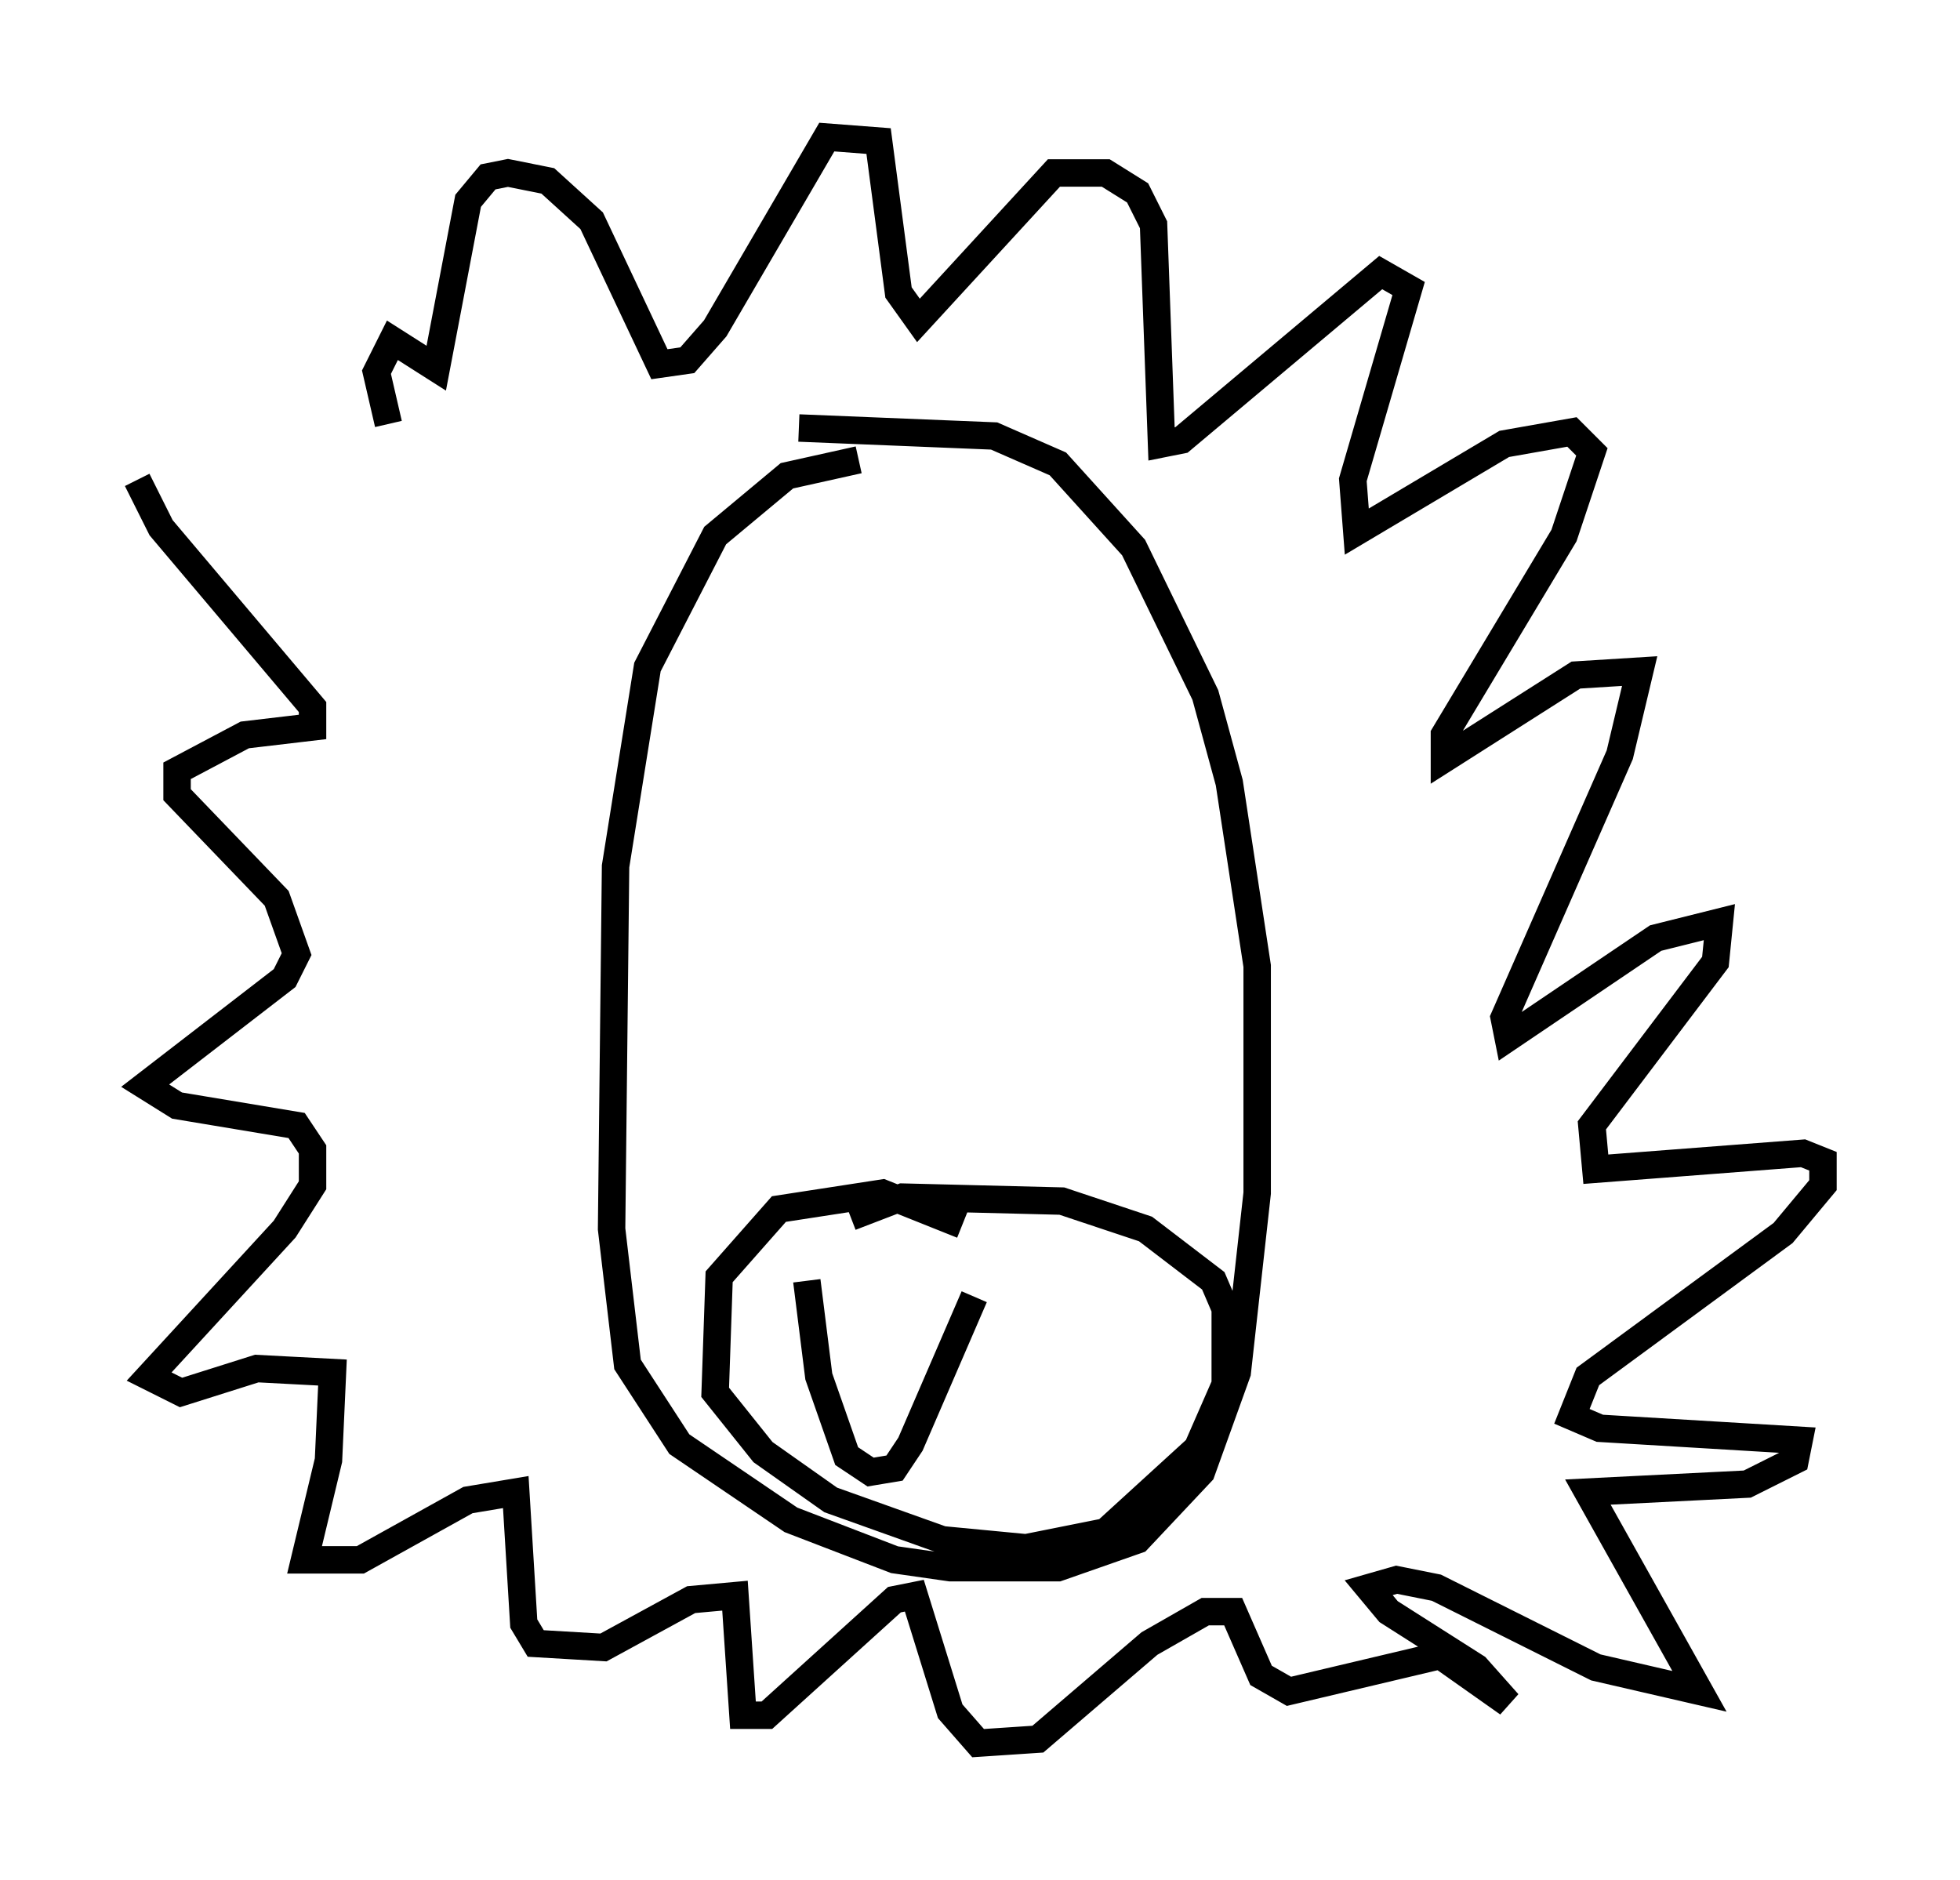 <?xml version="1.0" encoding="utf-8" ?>
<svg baseProfile="full" height="68.536" version="1.1" width="71.441" xmlns="http://www.w3.org/2000/svg" xmlns:ev="http://www.w3.org/2001/xml-events" xmlns:xlink="http://www.w3.org/1999/xlink"><defs /><rect fill="white" height="68.536" width="71.441" x="0" y="0" /><path d="M14.151, 17.637 m-9.151, -0.145 l0.872, 1.743 5.52, 6.536 l0.0, 0.726 -2.469, 0.291 l-2.469, 1.307 0.0, 0.872 l3.631, 3.777 0.726, 2.034 l-0.436, 0.872 -5.084, 3.922 l1.162, 0.726 4.358, 0.726 l0.581, 0.872 0.0, 1.307 l-1.017, 1.598 -4.939, 5.374 l1.162, 0.581 2.76, -0.872 l2.76, 0.145 -0.145, 3.196 l-0.872, 3.631 2.034, 0.0 l3.922, -2.179 1.743, -0.291 l0.291, 4.793 0.436, 0.726 l2.469, 0.145 3.196, -1.743 l1.598, -0.145 0.291, 4.358 l0.872, 0.0 4.648, -4.212 l0.726, -0.145 1.307, 4.212 l1.017, 1.162 2.179, -0.145 l4.067, -3.486 2.034, -1.162 l1.017, 0.0 1.017, 2.324 l1.017, 0.581 5.52, -1.307 l2.469, 1.743 -1.162, -1.307 l-3.196, -2.034 -0.726, -0.872 l1.017, -0.291 1.453, 0.291 l5.81, 2.905 3.777, 0.872 l-4.067, -7.263 5.81, -0.291 l1.743, -0.872 0.145, -0.726 l-7.263, -0.436 -1.017, -0.436 l0.581, -1.453 7.117, -5.229 l1.453, -1.743 0.0, -0.872 l-0.726, -0.291 -7.553, 0.581 l-0.145, -1.598 4.503, -5.955 l0.145, -1.453 -2.324, 0.581 l-5.374, 3.631 -0.145, -0.726 l4.212, -9.587 0.726, -3.05 l-2.324, 0.145 -4.793, 3.05 l0.0, -0.872 4.358, -7.263 l1.017, -3.05 -0.726, -0.726 l-2.469, 0.436 -5.374, 3.196 l-0.145, -1.888 2.034, -6.972 l-1.017, -0.581 -7.263, 6.101 l-0.726, 0.145 -0.291, -7.989 l-0.581, -1.162 -1.162, -0.726 l-1.888, 0.0 -4.939, 5.374 l-0.726, -1.017 -0.726, -5.52 l-1.888, -0.145 -4.067, 6.972 l-1.017, 1.162 -1.017, 0.145 l-2.469, -5.229 -1.598, -1.453 l-1.453, -0.291 -0.726, 0.145 l-0.726, 0.872 -1.162, 6.101 l-1.598, -1.017 -0.581, 1.162 l0.436, 1.888 m17.14, 1.307 l-2.615, 0.581 -2.615, 2.179 l-2.469, 4.793 -1.162, 7.263 l-0.145, 13.218 0.581, 4.939 l1.888, 2.905 4.067, 2.76 l3.777, 1.453 2.034, 0.291 l3.922, 0.0 2.905, -1.017 l2.324, -2.469 1.307, -3.631 l0.726, -6.536 0.0, -8.279 l-1.017, -6.682 -0.872, -3.196 l-2.615, -5.374 -2.76, -3.05 l-2.324, -1.017 -7.117, -0.291 m5.955, 29.05 l-2.905, -1.162 -3.777, 0.581 l-2.179, 2.469 -0.145, 4.212 l1.743, 2.179 2.469, 1.743 l4.067, 1.453 3.05, 0.291 l2.905, -0.581 3.341, -3.05 l1.017, -2.324 0.0, -2.76 l-0.436, -1.017 -2.469, -1.888 l-3.05, -1.017 -5.81, -0.145 l-1.888, 0.726 m-1.598, 2.324 l0.436, 3.486 1.017, 2.905 l0.872, 0.581 0.872, -0.145 l0.581, -0.872 2.324, -5.374 " fill="none" stroke="black" stroke-width="1" /></svg>